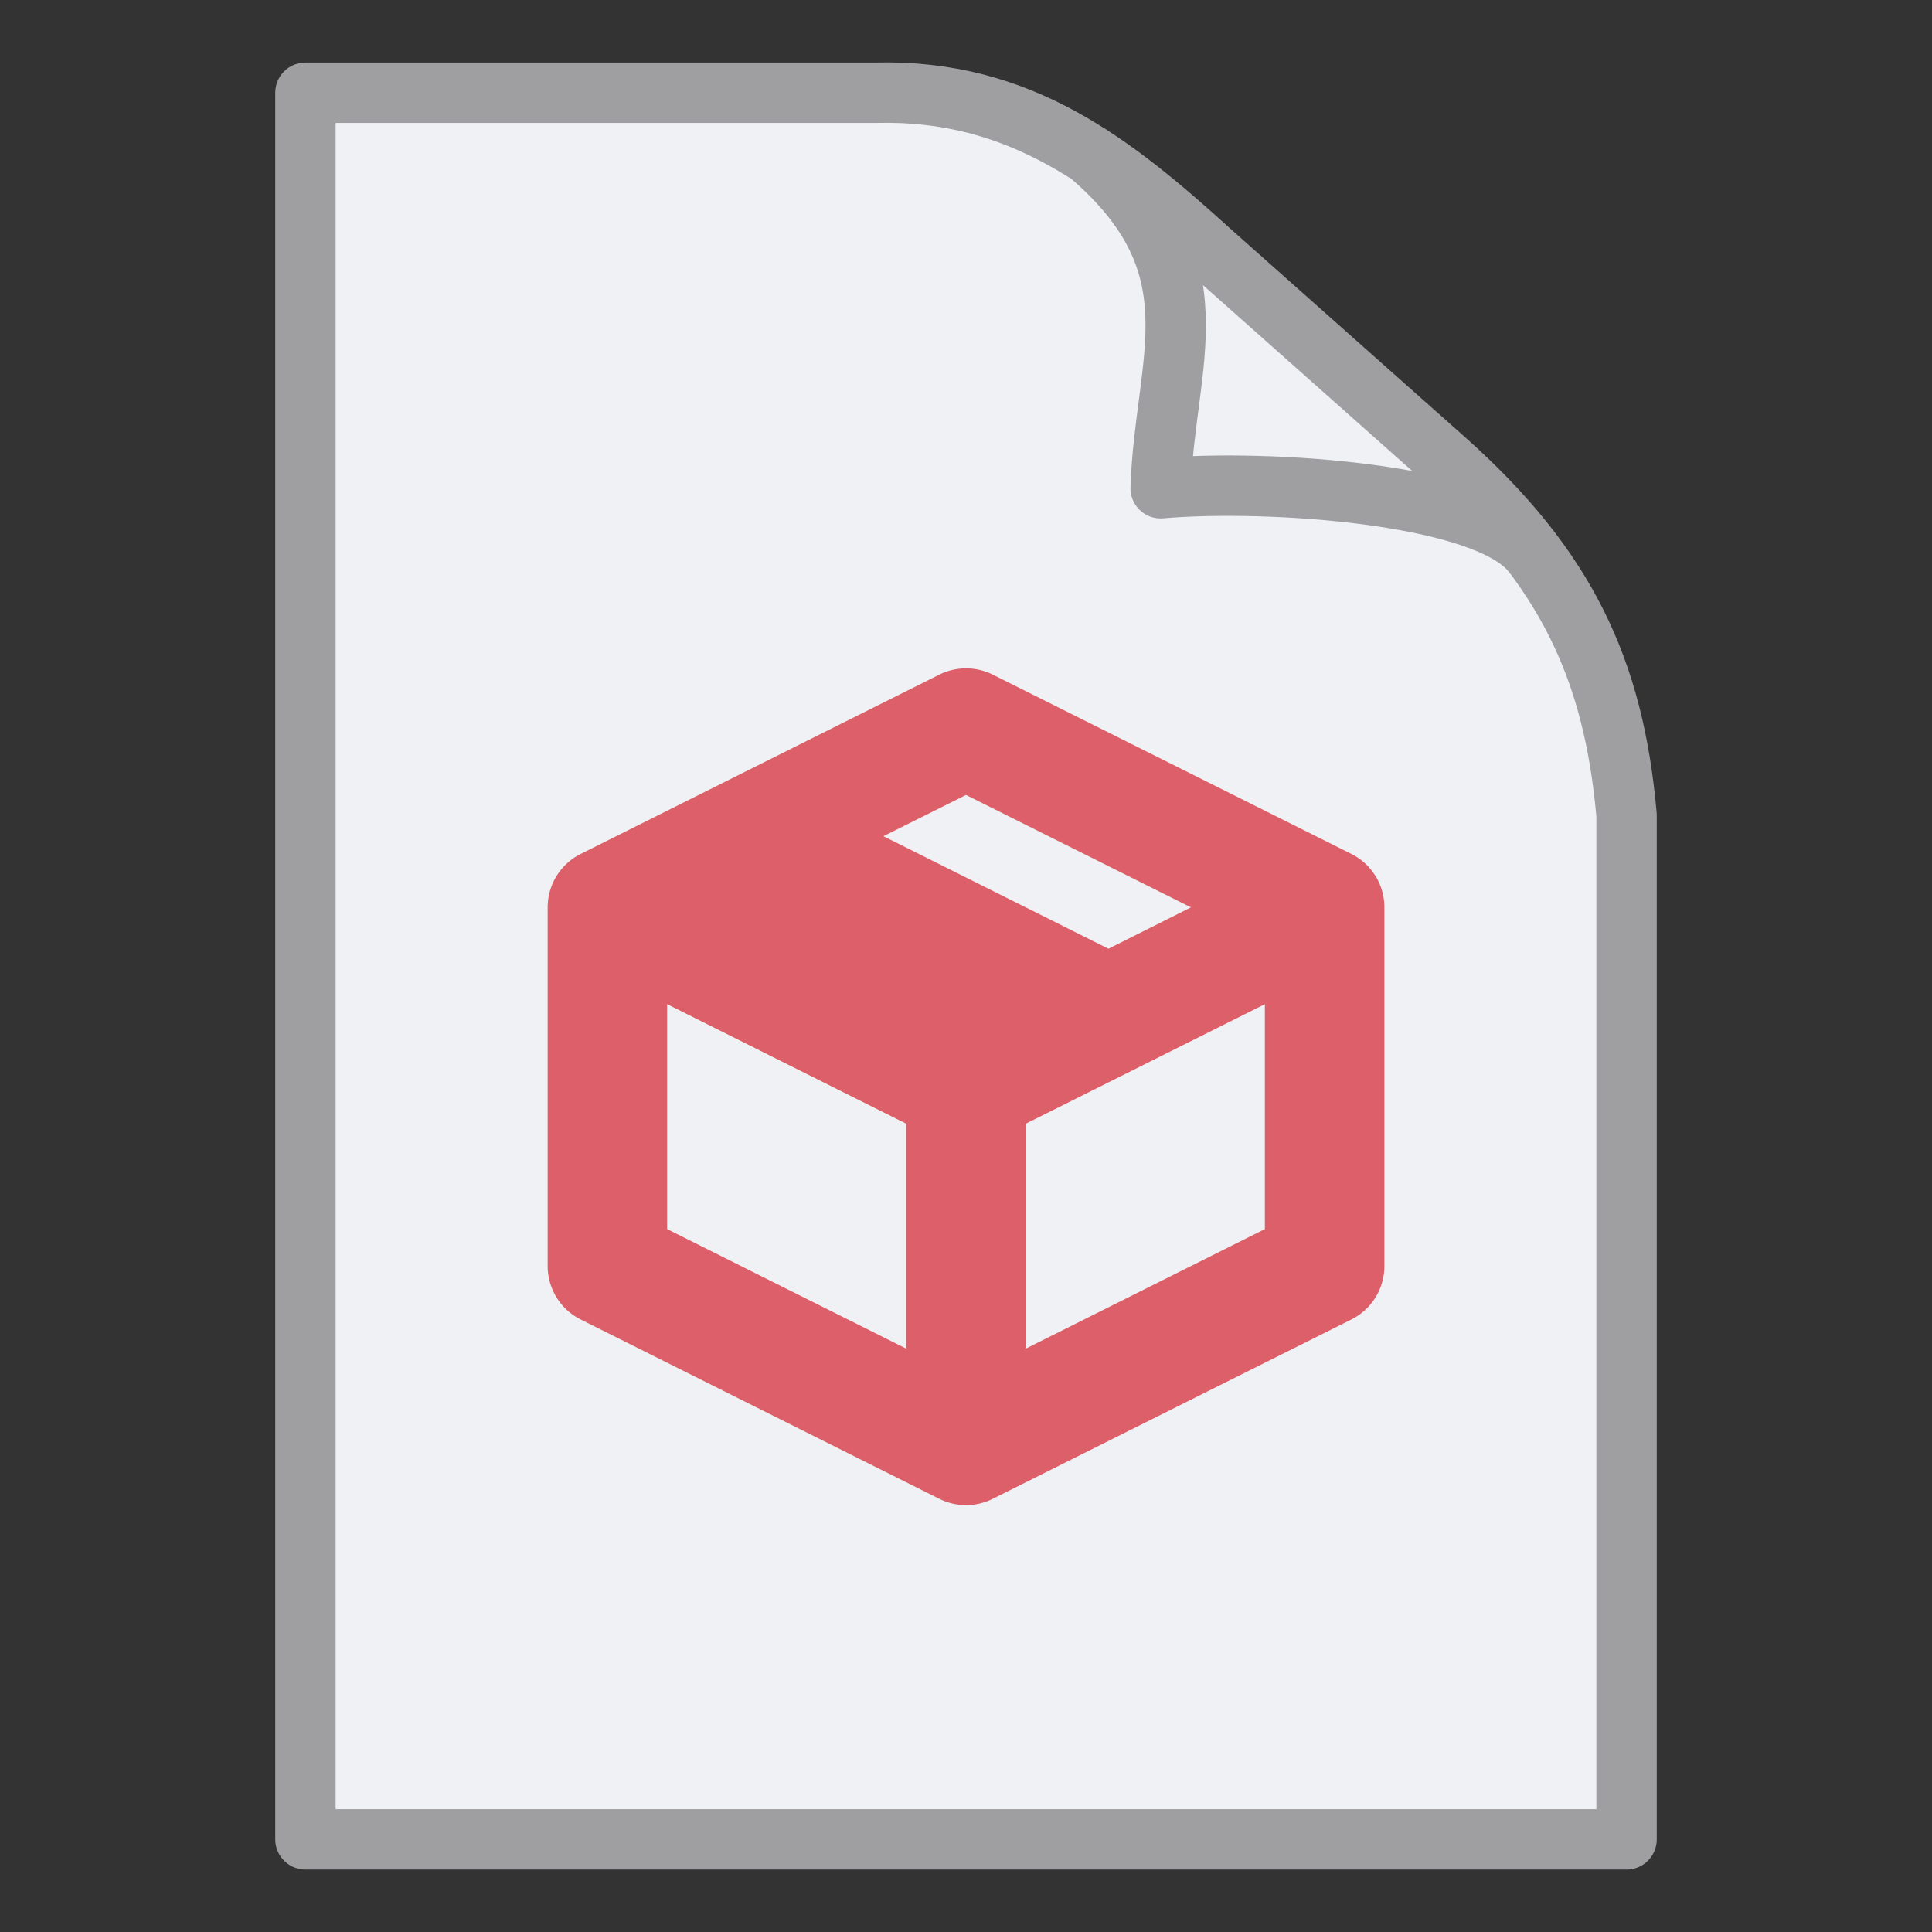 <?xml version="1.0" encoding="UTF-8" standalone="no"?>
<svg
   xmlns:dc="http://purl.org/dc/elements/1.1/"
   xmlns:cc="http://creativecommons.org/ns#"
   xmlns:rdf="http://www.w3.org/1999/02/22-rdf-syntax-ns#"
   xmlns:svg="http://www.w3.org/2000/svg"
   xmlns="http://www.w3.org/2000/svg"
   xmlns:sodipodi="http://sodipodi.sourceforge.net/DTD/sodipodi-0.dtd"
   xmlns:inkscape="http://www.inkscape.org/namespaces/inkscape"
   height="32"
   width="32"
   version="1.1"
   id="svg13046"
   sodipodi:docname="resource_small.svg"
   inkscape:version="0.92.5 (2060ec1f9f, 2020-04-08)">
  <rect width="100%" height="100%" fill="#333333" stroke="none"/>
  <defs
     id="defs13050">
    <linearGradient
       id="linearGradient2126">
      <stop
         id="stop2128"
         style="stop-color:#bcc6e2"
         offset="0" />
      <stop
         id="stop2130"
         style="stop-color:#7a879d"
         offset="1" />
    </linearGradient>
    <linearGradient
       id="linearGradient2118"
       y2="41.229"
       gradientUnits="userSpaceOnUse"
       y1="26.071"
       gradientTransform="scale(2.731,0.366)"
       x2="16.211"
       x1="2.796">
      <stop
         id="stop2122"
         style="stop-color:#7c819f"
         offset="0" />
      <stop
         id="stop2124"
         style="stop-color:#ffffff"
         offset="1" />
    </linearGradient>
    <linearGradient
       id="linearGradient2110"
       y2="56.446"
       gradientUnits="userSpaceOnUse"
       y1="35.025"
       gradientTransform="scale(0.974,1.027)"
       x2="60.275"
       x1="7.702">
      <stop
         id="stop2106"
         style="stop-color:#dcdeed"
         offset="0" />
      <stop
         id="stop2108"
         style="stop-color:#9fa8bd"
         offset="1" />
    </linearGradient>
  </defs>
  <sodipodi:namedview
     pagecolor="#ffffff"
     bordercolor="#666666"
     borderopacity="1"
     objecttolerance="10"
     gridtolerance="10"
     guidetolerance="10"
     inkscape:pageopacity="0"
     inkscape:pageshadow="2"
     inkscape:window-width="1920"
     inkscape:window-height="1017"
     id="namedview13048"
     showgrid="false"
     inkscape:zoom="7.375"
     inkscape:cx="16"
     inkscape:cy="16"
     inkscape:window-x="-8"
     inkscape:window-y="-8"
     inkscape:window-maximized="1"
     inkscape:current-layer="svg13046" />
  <path
     d="m25.396 9.18c-.736-1.016-4.435-1.245-6.172-1.093.068-2.126.983-3.676-1.186-5.532m-12.979-1.019h9.441c2.41-.063 3.955 1.182 5.576 2.652l3.865 3.433c1.994 1.779 2.785 3.457 3 5.88v16.965h-21.882z"
     fill="#eff1f5"
     stroke="#9f9fa1"
     stroke-linecap="round"
     stroke-linejoin="round"
     id="path13042" />
  <path
     d="m15.964 11.071a.99.99 0 0 0 -.406.103l-5.94 2.97a.99.99 0 0 0 -.547.885v5.94a.99.99 0 0 0 .547.886l5.94 2.97a.99.99 0 0 0 .885 0l5.94-2.97a.99.99 0 0 0 .547-.886v-5.94a.99.99 0 0 0 -.547-.885l-5.94-2.97a.99.99 0 0 0 -.48-.103zm.036 2.096 3.726 1.862-1.367.685-3.727-1.864zm-4.95 3.465 3.96 1.98v3.726l-3.96-1.98zm9.9 0v3.726l-3.96 1.98v-3.726z"
     fill="#478cbf"
     fill-rule="evenodd"
     id="path13044"
     style="fill:#dc5f69;fill-opacity:1" />
</svg>
